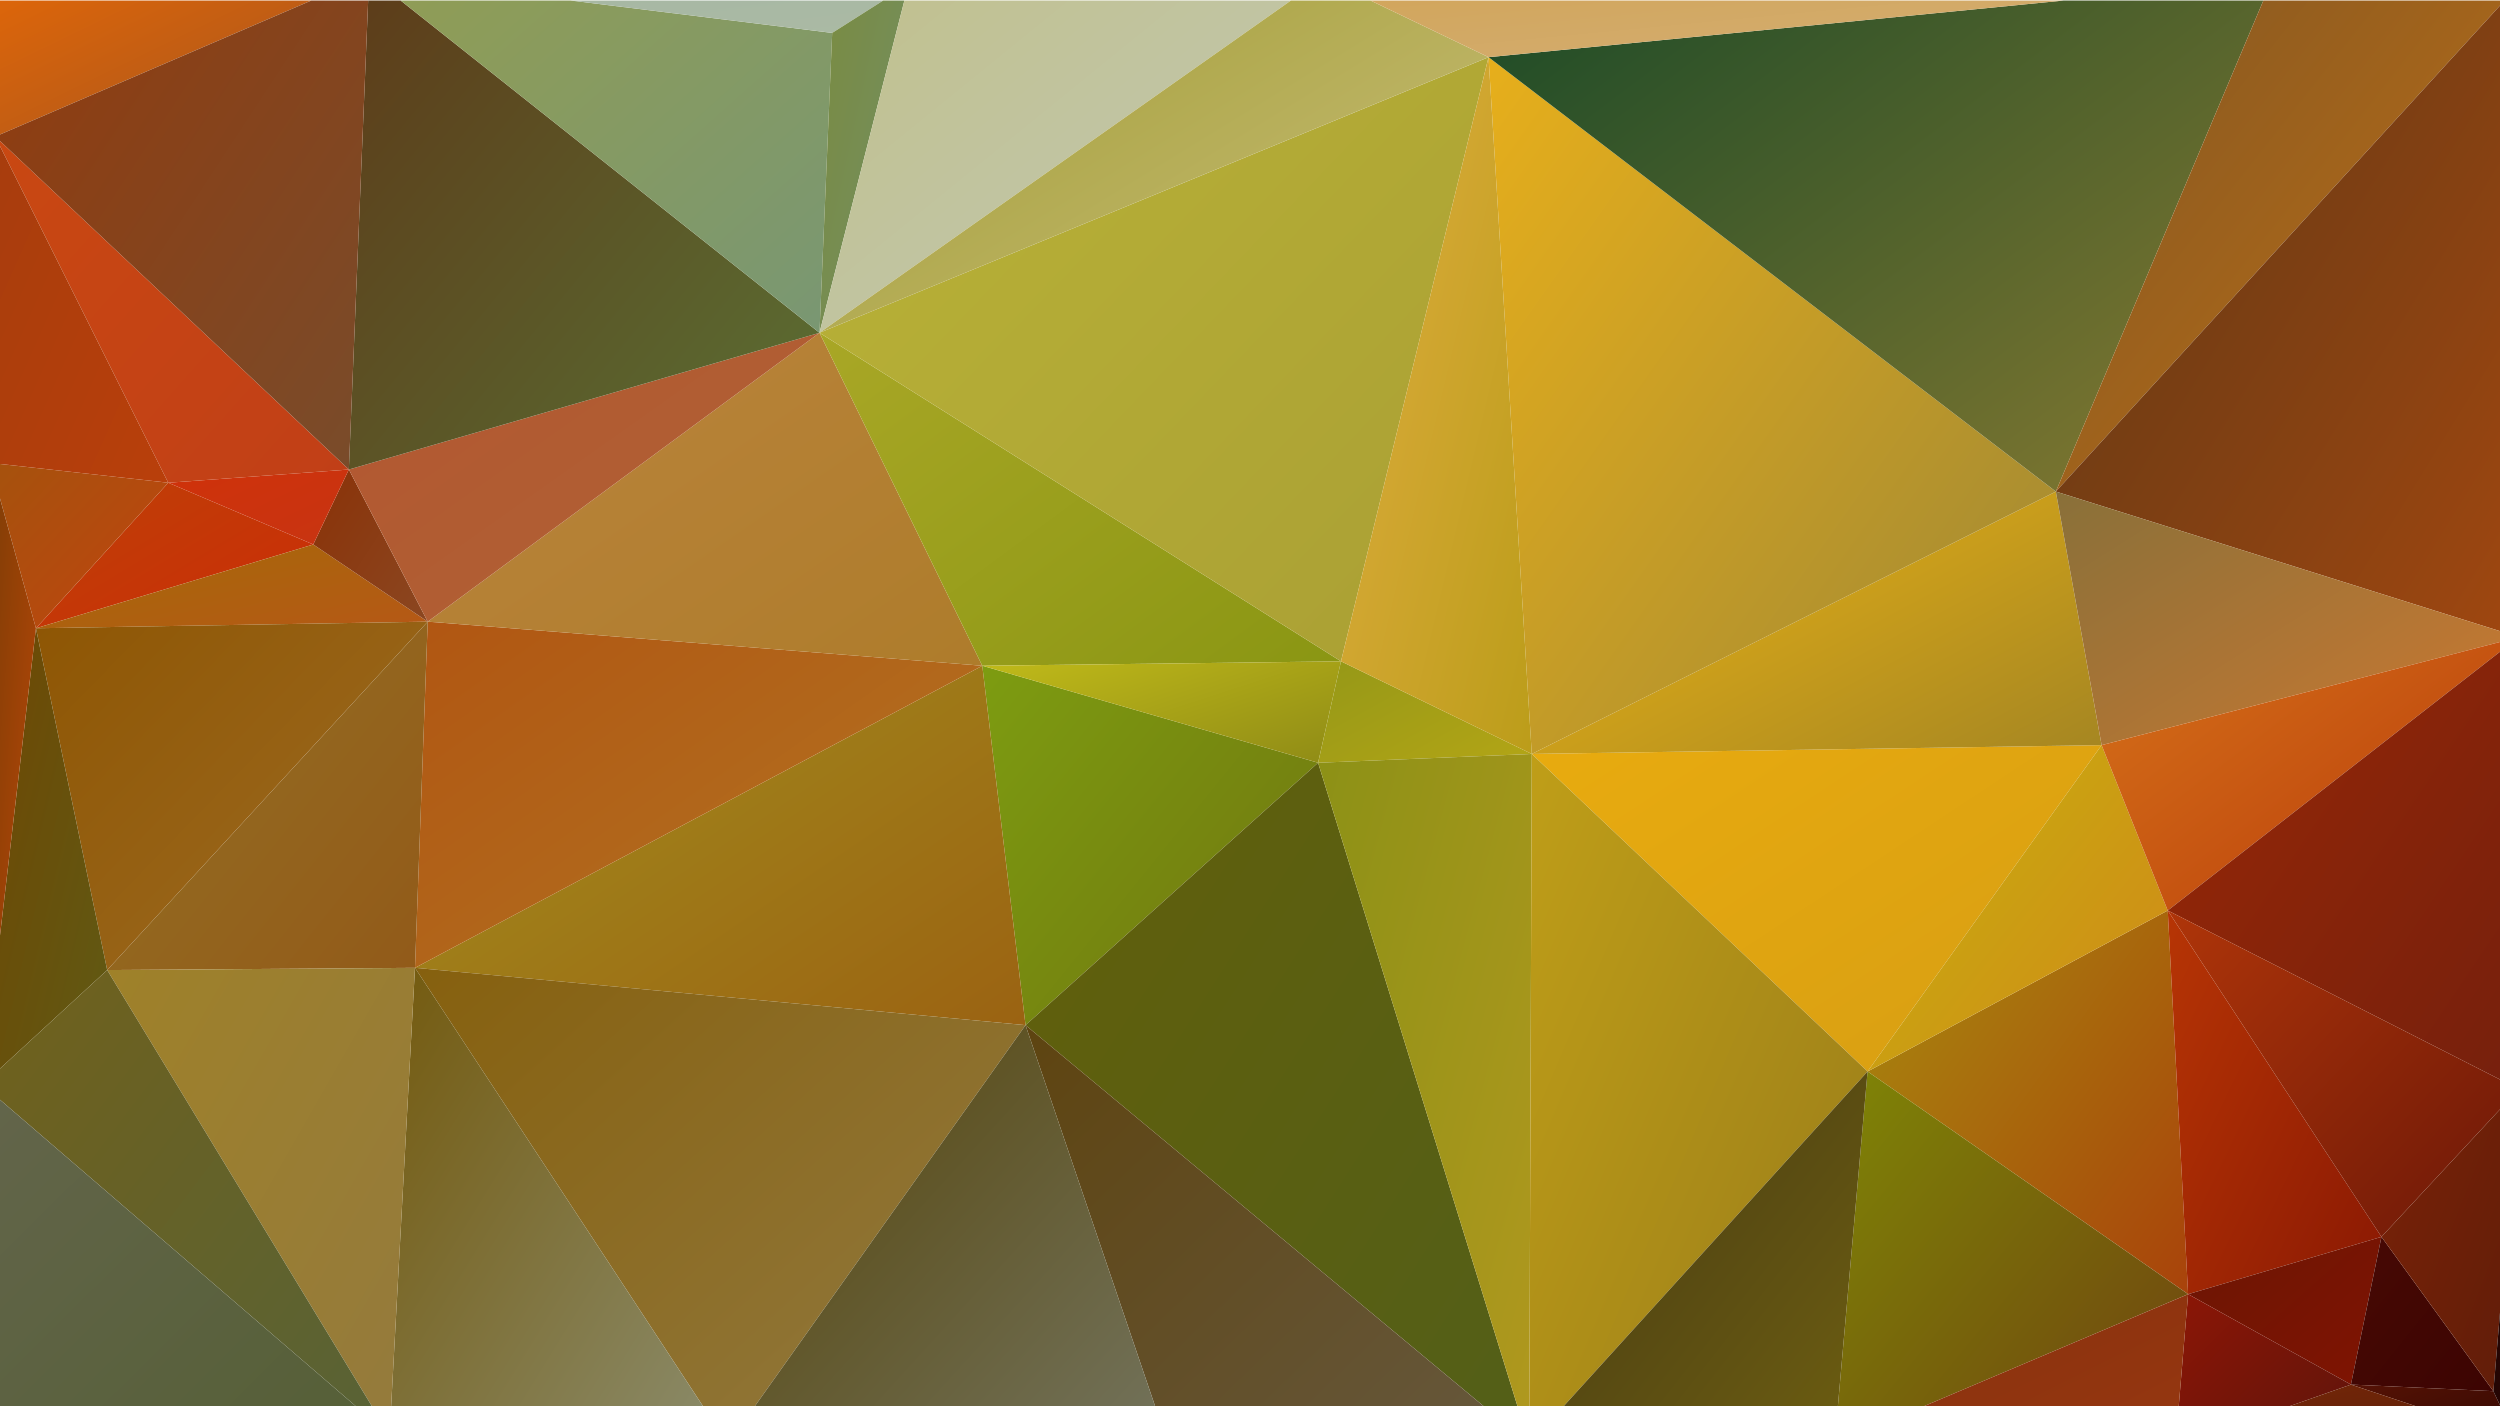 <?xml version="1.0" encoding="utf-8"?>
<!-- Generator: Adobe Illustrator 16.0.0, SVG Export Plug-In . SVG Version: 6.00 Build 0)  -->
<!DOCTYPE svg PUBLIC "-//W3C//DTD SVG 1.1//EN" "http://www.w3.org/Graphics/SVG/1.1/DTD/svg11.dtd">
<svg version="1.1" xmlns="http://www.w3.org/2000/svg" xmlns:xlink="http://www.w3.org/1999/xlink" x="0px" y="0px" width="3840px"
	 height="2160.002px" viewBox="0 0 3840 2160.002" enable-background="new 0 0 3840 2160.002" xml:space="preserve">
<g id="Layer_1">
</g>
<g id="Layer_2">
</g>
<g id="Layer_3">
</g>
<g id="Layer_4">
</g>
<g id="Layer_5">
</g>
<g id="Layer_6">
</g>
<g id="Layer_7">
</g>
<g id="Layer_8">
</g>
<g id="Layer_9">
</g>
<g id="Layer_10">
</g>
<g id="Layer_11">
</g>
<g id="Layer_12">
</g>
<g id="Layer_13">
</g>
<g id="Layer_14">
</g>
<g id="Layer_15">
</g>
<g id="Layer_16">
</g>
<g id="Layer_17">
</g>
<g id="Layer_18">
</g>
<g id="Layer_19">
</g>
<g id="Layer_20">
</g>
<g id="Layer_21">
</g>
<g id="Layer_22">
</g>
<g id="Layer_23">
</g>
<g id="Layer_24">
	<g>
		
			<linearGradient id="SVGID_1_" gradientUnits="userSpaceOnUse" x1="-4126.919" y1="-3008.876" x2="-4123.123" y2="-3012.673" gradientTransform="matrix(132 0 0 -163 546265.625 -489428.625)">
			<stop  offset="0" style="stop-color:#7D9C11"/>
			<stop  offset="1" style="stop-color:#70730F"/>
		</linearGradient>
		<polygon fill="url(#SVGID_1_)" points="1575.223,1574.648 2024.578,1171.611 1508.794,1022.59 		"/>
		
			<linearGradient id="SVGID_2_" gradientUnits="userSpaceOnUse" x1="-4116.518" y1="-3008.098" x2="-4112.801" y2="-3011.814" gradientTransform="matrix(126 0 0 -174 521611.562 -522119.625)">
			<stop  offset="0" style="stop-color:#A78C0E"/>
			<stop  offset="1" style="stop-color:#A9430B"/>
		</linearGradient>
		<polygon fill="url(#SVGID_2_)" points="3360.934,1987.846 3329.672,1398.531 2868.59,1645.773 		"/>
		
			<linearGradient id="SVGID_3_" gradientUnits="userSpaceOnUse" x1="-4088.423" y1="-3009.222" x2="-4084.755" y2="-3012.89" gradientTransform="matrix(84 0 0 -174 346715.5 -522119.625)">
			<stop  offset="0" style="stop-color:#B73505"/>
			<stop  offset="1" style="stop-color:#8B1903"/>
		</linearGradient>
		<polygon fill="url(#SVGID_3_)" points="3657.898,1899.787 3329.672,1398.531 3360.934,1987.846 		"/>
		
			<linearGradient id="SVGID_4_" gradientUnits="userSpaceOnUse" x1="-4078.707" y1="-3055.971" x2="-4075.019" y2="-3059.659" gradientTransform="matrix(76 0 0 -67 313387.5 -202897.5)">
			<stop  offset="0" style="stop-color:#6C1504"/>
			<stop  offset="1" style="stop-color:#801402"/>
		</linearGradient>
		<polygon fill="url(#SVGID_4_)" points="3611.012,2126.709 3657.898,1899.787 3360.934,1987.846 		"/>
		
			<linearGradient id="SVGID_5_" gradientUnits="userSpaceOnUse" x1="-4128.589" y1="-3045.725" x2="-4124.915" y2="-3049.399" gradientTransform="matrix(109 0 0 -66 450052.562 -200257.5)">
			<stop  offset="0" style="stop-color:#BE4006"/>
			<stop  offset="1" style="stop-color:#CC2C08"/>
		</linearGradient>
		<polygon fill="url(#SVGID_5_)" points="258.406,741.479 55.215,965.012 481.129,836.311 		"/>
		
			<linearGradient id="SVGID_6_" gradientUnits="userSpaceOnUse" x1="-4139.889" y1="-3011.502" x2="-4136.305" y2="-3015.085" gradientTransform="matrix(224 0 0 -148 929845.625 -444662.625)">
			<stop  offset="0" style="stop-color:#E8AB0F"/>
			<stop  offset="1" style="stop-color:#D79E13"/>
		</linearGradient>
		<polygon fill="url(#SVGID_6_)" points="2868.59,1645.773 3228.078,1144.516 2352.805,1158.064 		"/>
		
			<linearGradient id="SVGID_7_" gradientUnits="userSpaceOnUse" x1="-4140.514" y1="-3017.241" x2="-4136.89" y2="-3020.865" gradientTransform="matrix(224 0 0 -119 929845.625 -358299.562)">
			<stop  offset="0" style="stop-color:#ECB415"/>
			<stop  offset="1" style="stop-color:#A58622"/>
		</linearGradient>
		<polygon fill="url(#SVGID_7_)" points="3228.078,1144.516 3157.746,755.027 2352.805,1158.064 		"/>
		
			<linearGradient id="SVGID_8_" gradientUnits="userSpaceOnUse" x1="-4113.561" y1="-3012.436" x2="-4110.017" y2="-3015.981" gradientTransform="matrix(118 0 0 -148 488275.562 -444662.625)">
			<stop  offset="0" style="stop-color:#C7B00D"/>
			<stop  offset="1" style="stop-color:#D08819"/>
		</linearGradient>
		<polygon fill="url(#SVGID_8_)" points="3329.672,1398.531 3228.078,1144.516 2868.59,1645.773 		"/>
		
			<linearGradient id="SVGID_9_" gradientUnits="userSpaceOnUse" x1="-4141.02" y1="-2994.116" x2="-4137.312" y2="-2997.824" gradientTransform="matrix(223 0 0 -316 925661.625 -945950.75)">
			<stop  offset="0" style="stop-color:#E7AF1B"/>
			<stop  offset="1" style="stop-color:#9E8735"/>
		</linearGradient>
		<polygon fill="url(#SVGID_9_)" points="2352.805,1158.064 3157.746,755.027 2286.379,87.814 		"/>
		
			<linearGradient id="SVGID_10_" gradientUnits="userSpaceOnUse" x1="-4147.181" y1="-2996.892" x2="-4143.554" y2="-3000.518" gradientTransform="matrix(308 0 0 -232 1279856.75 -695497.625)">
			<stop  offset="0" style="stop-color:#1B4A27"/>
			<stop  offset="1" style="stop-color:#877A31"/>
		</linearGradient>
		<polygon fill="url(#SVGID_10_)" points="3157.746,755.027 3476.528,0.858 3169.21,0.858 2286.379,87.814 		"/>
		
			<linearGradient id="SVGID_11_" gradientUnits="userSpaceOnUse" x1="-4147.665" y1="-3008.519" x2="-4143.829" y2="-3012.354" gradientTransform="matrix(240 0 0 -163 996078.625 -489428.625)">
			<stop  offset="0" style="stop-color:#A2911E"/>
			<stop  offset="1" style="stop-color:#9B6312"/>
		</linearGradient>
		<polygon fill="url(#SVGID_11_)" points="637.43,1486.59 1575.223,1574.648 1508.794,1022.59 		"/>
		
			<linearGradient id="SVGID_12_" gradientUnits="userSpaceOnUse" x1="-4146.177" y1="-3009.606" x2="-4142.329" y2="-3013.454" gradientTransform="matrix(223 0 0 -157 925239.625 -471556.625)">
			<stop  offset="0" style="stop-color:#B15612"/>
			<stop  offset="1" style="stop-color:#B27724"/>
		</linearGradient>
		<polygon fill="url(#SVGID_12_)" points="656.965,954.852 637.43,1486.59 1508.794,1022.59 		"/>
		
			<linearGradient id="SVGID_13_" gradientUnits="userSpaceOnUse" x1="-4139.706" y1="-3094.242" x2="-4136.194" y2="-3097.754" gradientTransform="matrix(154 0 0 -38 637567.625 -116733.625)">
			<stop  offset="0" style="stop-color:#A56908"/>
			<stop  offset="1" style="stop-color:#B65816"/>
		</linearGradient>
		<polygon fill="url(#SVGID_13_)" points="481.129,836.311 55.215,965.012 656.965,954.852 		"/>
		
			<linearGradient id="SVGID_14_" gradientUnits="userSpaceOnUse" x1="-4139.386" y1="-3009.143" x2="-4135.917" y2="-3012.611" gradientTransform="matrix(154 0 0 -158 637567.625 -474538.625)">
			<stop  offset="0" style="stop-color:#8E5604"/>
			<stop  offset="1" style="stop-color:#9D6B22"/>
		</linearGradient>
		<polygon fill="url(#SVGID_14_)" points="55.215,965.012 164.626,1489.977 656.965,954.852 		"/>
		
			<linearGradient id="SVGID_15_" gradientUnits="userSpaceOnUse" x1="-4145.557" y1="-3008.841" x2="-4142.052" y2="-3012.346" gradientTransform="matrix(218 0 0 -151 904409.625 -453795.625)">
			<stop  offset="0" style="stop-color:#BA843C"/>
			<stop  offset="1" style="stop-color:#AE7C2B"/>
		</linearGradient>
		<polygon fill="url(#SVGID_15_)" points="1508.794,1022.59 1258.715,511.172 656.965,954.852 		"/>
		
			<linearGradient id="SVGID_16_" gradientUnits="userSpaceOnUse" x1="-4133.108" y1="-3009.06" x2="-4129.197" y2="-3012.97" gradientTransform="matrix(126 0 0 -158 520919.562 -474538.625)">
			<stop  offset="0" style="stop-color:#957224"/>
			<stop  offset="1" style="stop-color:#925A19"/>
		</linearGradient>
		<polygon fill="url(#SVGID_16_)" points="164.626,1489.977 637.43,1486.59 656.965,954.852 		"/>
		
			<linearGradient id="SVGID_17_" gradientUnits="userSpaceOnUse" x1="-4066.564" y1="-3042.635" x2="-4062.965" y2="-3046.234" gradientTransform="matrix(45 0 0 -69 183473.625 -209209.5)">
			<stop  offset="0" style="stop-color:#8A3208"/>
			<stop  offset="1" style="stop-color:#8B4721"/>
		</linearGradient>
		<polygon fill="url(#SVGID_17_)" points="656.965,954.852 535.836,721.158 481.129,836.311 		"/>
		
			<linearGradient id="SVGID_18_" gradientUnits="userSpaceOnUse" x1="-4142.07" y1="-3012.4" x2="-4138.558" y2="-3015.913" gradientTransform="matrix(185 0 0 -131 766867.625 -394155.625)">
			<stop  offset="0" style="stop-color:#B35632"/>
			<stop  offset="1" style="stop-color:#AF6333"/>
		</linearGradient>
		<polygon fill="url(#SVGID_18_)" points="1258.715,511.172 535.836,721.158 656.965,954.852 		"/>
		
			<linearGradient id="SVGID_19_" gradientUnits="userSpaceOnUse" x1="-4104.831" y1="-3103.881" x2="-4101.187" y2="-3107.525" gradientTransform="matrix(71 0 0 -34 291758.625 -104839.625)">
			<stop  offset="0" style="stop-color:#CF320A"/>
			<stop  offset="1" style="stop-color:#C83412"/>
		</linearGradient>
		<polygon fill="url(#SVGID_19_)" points="535.836,721.158 258.406,741.479 481.129,836.311 		"/>
		
			<linearGradient id="SVGID_20_" gradientUnits="userSpaceOnUse" x1="-4137.285" y1="-3006.489" x2="-4133.632" y2="-3010.142" gradientTransform="matrix(139 0 0 -157 575046.625 -471776.625)">
			<stop  offset="0" style="stop-color:#C94812"/>
			<stop  offset="1" style="stop-color:#C13F17"/>
		</linearGradient>
		<polygon fill="url(#SVGID_20_)" points="535.836,721.158 0.002,216.615 0.002,224.353 258.406,741.479 		"/>
		
			<linearGradient id="SVGID_21_" gradientUnits="userSpaceOnUse" x1="-4045.223" y1="-3054.109" x2="-4041.607" y2="-3057.725" gradientTransform="matrix(56 0 0 -70 230111.625 -211843.5)">
			<stop  offset="0" style="stop-color:#470904"/>
			<stop  offset="1" style="stop-color:#3C0402"/>
		</linearGradient>
		<polygon fill="url(#SVGID_21_)" points="3829.828,2136.869 3657.898,1899.787 3611.012,2126.709 		"/>
		
			<linearGradient id="SVGID_22_" gradientUnits="userSpaceOnUse" x1="-4142.517" y1="-3009.054" x2="-4138.868" y2="-3012.703" gradientTransform="matrix(205 0 0 -151 850392.625 -453795.625)">
			<stop  offset="0" style="stop-color:#A9A726"/>
			<stop  offset="1" style="stop-color:#8A9613"/>
		</linearGradient>
		<polygon fill="url(#SVGID_22_)" points="2059.746,1015.816 1258.715,511.172 1508.794,1022.59 		"/>
		
			<linearGradient id="SVGID_23_" gradientUnits="userSpaceOnUse" x1="-4147.084" y1="-2994.939" x2="-4143.391" y2="-2998.633" gradientTransform="matrix(263 0 0 -274 1092078.625 -820706.75)">
			<stop  offset="0" style="stop-color:#B9B337"/>
			<stop  offset="1" style="stop-color:#AA9F34"/>
		</linearGradient>
		<polygon fill="url(#SVGID_23_)" points="2286.379,87.814 1258.715,511.172 2059.746,1015.816 		"/>
		
			<linearGradient id="SVGID_24_" gradientUnits="userSpaceOnUse" x1="-4128.567" y1="-3076.28" x2="-4124.923" y2="-3079.925" gradientTransform="matrix(141 0 0 -46 583768.625 -140536.594)">
			<stop  offset="0" style="stop-color:#C0BA19"/>
			<stop  offset="1" style="stop-color:#8F8B16"/>
		</linearGradient>
		<polygon fill="url(#SVGID_24_)" points="1508.794,1022.59 2024.578,1171.611 2059.746,1015.816 		"/>
		
			<linearGradient id="SVGID_25_" gradientUnits="userSpaceOnUse" x1="-4100.116" y1="-3077.883" x2="-4096.472" y2="-3081.527" gradientTransform="matrix(84 0 0 -46 346381.5 -140536.594)">
			<stop  offset="0" style="stop-color:#959817"/>
			<stop  offset="1" style="stop-color:#B3A516"/>
		</linearGradient>
		<polygon fill="url(#SVGID_25_)" points="2024.578,1171.611 2352.805,1158.064 2059.746,1015.816 		"/>
		
			<linearGradient id="SVGID_26_" gradientUnits="userSpaceOnUse" x1="-4090.922" y1="-2993.864" x2="-4087.37" y2="-2997.417" gradientTransform="matrix(75 0 0 -316 308887.5 -945950.75)">
			<stop  offset="0" style="stop-color:#DEAC3F"/>
			<stop  offset="1" style="stop-color:#BC9D1A"/>
		</linearGradient>
		<polygon fill="url(#SVGID_26_)" points="2059.746,1015.816 2352.805,1158.064 2286.379,87.814 		"/>
		
			<linearGradient id="SVGID_27_" gradientUnits="userSpaceOnUse" x1="-4142.811" y1="-2998.729" x2="-4139.128" y2="-3002.413" gradientTransform="matrix(185 0 0 -224 766867.625 -671643.625)">
			<stop  offset="0" style="stop-color:#5D3B19"/>
			<stop  offset="1" style="stop-color:#5A7034"/>
		</linearGradient>
		<polygon fill="url(#SVGID_27_)" points="1258.715,511.172 615.446,0.858 565.514,0.858 535.836,721.158 		"/>
		
			<linearGradient id="SVGID_28_" gradientUnits="userSpaceOnUse" x1="-4140.951" y1="-3003.609" x2="-4137.308" y2="-3007.253" gradientTransform="matrix(182 0 0 -162 754374.625 -486759.625)">
			<stop  offset="0" style="stop-color:#919D54"/>
			<stop  offset="1" style="stop-color:#799773"/>
		</linearGradient>
		<polygon fill="url(#SVGID_28_)" points="1278.254,50.559 876.877,0.858 683.252,0.858 668.827,0.858 631.493,0.858 615.446,0.858 
			1258.715,511.172 		"/>
		
			<linearGradient id="SVGID_29_" gradientUnits="userSpaceOnUse" x1="-4139.447" y1="-3031.934" x2="-4135.597" y2="-3035.783" gradientTransform="matrix(150 0 0 -73 620880.625 -221361.5)">
			<stop  offset="0" style="stop-color:#E26708"/>
			<stop  offset="1" style="stop-color:#9F5320"/>
		</linearGradient>
		<polygon fill="url(#SVGID_29_)" points="265.544,0.858 107.75,0.858 0.002,0.858 0.002,3.397 0.002,68.669 0.002,206.598 
			477.979,0.858 		"/>
		
			<linearGradient id="SVGID_30_" gradientUnits="userSpaceOnUse" x1="-4138.096" y1="-2997.531" x2="-4134.405" y2="-3001.222" gradientTransform="matrix(147 0 0 -224 608382.625 -671643.625)">
			<stop  offset="0" style="stop-color:#913B0E"/>
			<stop  offset="1" style="stop-color:#794C2B"/>
		</linearGradient>
		<polygon fill="url(#SVGID_30_)" points="565.514,0.858 477.979,0.858 0.002,206.598 0.002,216.615 535.836,721.158 		"/>
		
			<linearGradient id="SVGID_31_" gradientUnits="userSpaceOnUse" x1="-4144.812" y1="-3121.373" x2="-4141.185" y2="-3125" gradientTransform="matrix(212 0 0 -26 879384.625 -81207.641)">
			<stop  offset="0" style="stop-color:#A4B6A3"/>
			<stop  offset="1" style="stop-color:#ABBAA4"/>
		</linearGradient>
		<polygon fill="url(#SVGID_31_)" points="1356.442,0.858 1212.013,0.858 876.877,0.858 1278.254,50.559 		"/>
		
			<linearGradient id="SVGID_32_" gradientUnits="userSpaceOnUse" x1="-4021.259" y1="-3004.991" x2="-4017.251" y2="-3008.999" gradientTransform="matrix(35 0 0 -158 142002.625 -474827.625)">
			<stop  offset="0" style="stop-color:#7A8B40"/>
			<stop  offset="1" style="stop-color:#728F68"/>
		</linearGradient>
		<polygon fill="url(#SVGID_32_)" points="1258.715,511.172 1389.136,0.858 1359.989,0.858 1356.442,0.858 1278.254,50.559 		"/>
		
			<linearGradient id="SVGID_33_" gradientUnits="userSpaceOnUse" x1="-4141.23" y1="-3004.592" x2="-4137.311" y2="-3008.511" gradientTransform="matrix(198 0 0 -161 821223.625 -483776.625)">
			<stop  offset="0" style="stop-color:#C1C08C"/>
			<stop  offset="1" style="stop-color:#C0C9B9"/>
		</linearGradient>
		<polygon fill="url(#SVGID_33_)" points="1982.774,0.858 1794.433,0.858 1705.535,0.858 1661.586,0.858 1628.897,0.858 
			1573.278,0.858 1389.136,0.858 1258.715,511.172 		"/>
		
			<linearGradient id="SVGID_34_" gradientUnits="userSpaceOnUse" x1="-4147.569" y1="-3004.764" x2="-4143.909" y2="-3008.424" gradientTransform="matrix(263 0 0 -161 1092078.625 -483776.625)">
			<stop  offset="0" style="stop-color:#A19C33"/>
			<stop  offset="1" style="stop-color:#CBC07E"/>
		</linearGradient>
		<polygon fill="url(#SVGID_34_)" points="2286.379,87.814 2105.243,0.858 1982.774,0.858 1258.715,511.172 		"/>
		
			<linearGradient id="SVGID_35_" gradientUnits="userSpaceOnUse" x1="-4151.936" y1="-3083.285" x2="-4148.472" y2="-3086.749" gradientTransform="matrix(373 0 0 -36 1550646.75 -111026.625)">
			<stop  offset="0" style="stop-color:#D1A458"/>
			<stop  offset="1" style="stop-color:#D4AF75"/>
		</linearGradient>
		<polygon fill="url(#SVGID_35_)" points="3169.21,0.858 2878.78,0.858 2839.03,0.858 2701.93,0.858 2688.896,0.858 2626.618,0.858 
			2571.589,0.858 2541.87,0.858 2166.951,0.858 2141.385,0.858 2105.243,0.858 2286.379,87.814 		"/>
		
			<linearGradient id="SVGID_36_" gradientUnits="userSpaceOnUse" x1="-4131.351" y1="-2997.651" x2="-4127.447" y2="-3001.555" gradientTransform="matrix(183 0 0 -232 759204.625 -695497.625)">
			<stop  offset="0" style="stop-color:#835722"/>
			<stop  offset="1" style="stop-color:#C37115"/>
		</linearGradient>
		<polygon fill="url(#SVGID_36_)" points="3765.43,0.858 3476.528,0.858 3157.746,755.027 3840,8.559 3840,0.858 3768.443,0.858 		
			"/>
		
			<linearGradient id="SVGID_37_" gradientUnits="userSpaceOnUse" x1="-4131.327" y1="-2993.864" x2="-4127.515" y2="-2997.677" gradientTransform="matrix(183 0 0 -297 759204.625 -889326.75)">
			<stop  offset="0" style="stop-color:#593716"/>
			<stop  offset="1" style="stop-color:#A04710"/>
		</linearGradient>
		<polygon fill="url(#SVGID_37_)" points="3840,969.476 3840,625.259 3840,577.106 3840,522.759 3840,469.595 3840,413.315 
			3840,407.252 3840,402.584 3840,14.923 3840,8.559 3157.746,755.027 		"/>
		
			<linearGradient id="SVGID_38_" gradientUnits="userSpaceOnUse" x1="-4131.487" y1="-3018.771" x2="-4127.77" y2="-3022.489" gradientTransform="matrix(182 0 0 -115 755037.625 -346371.562)">
			<stop  offset="0" style="stop-color:#897039"/>
			<stop  offset="1" style="stop-color:#CE7931"/>
		</linearGradient>
		<polygon fill="url(#SVGID_38_)" points="3228.078,1144.516 3840,986.046 3840,969.476 3157.746,755.027 		"/>
		
			<linearGradient id="SVGID_39_" gradientUnits="userSpaceOnUse" x1="-4126.756" y1="-3016.867" x2="-4123.261" y2="-3020.362" gradientTransform="matrix(164 0 0 -124 680049.625 -373143.625)">
			<stop  offset="0" style="stop-color:#D57119"/>
			<stop  offset="1" style="stop-color:#BA3D0B"/>
		</linearGradient>
		<polygon fill="url(#SVGID_39_)" points="3329.672,1398.531 3840,1001.071 3840,986.046 3228.078,1144.516 		"/>
		
			<linearGradient id="SVGID_40_" gradientUnits="userSpaceOnUse" x1="-4118.598" y1="-3002.742" x2="-4114.838" y2="-3006.502" gradientTransform="matrix(138 0 0 -205 571733.625 -614685.625)">
			<stop  offset="0" style="stop-color:#992806"/>
			<stop  offset="1" style="stop-color:#76200D"/>
		</linearGradient>
		<polygon fill="url(#SVGID_40_)" points="3840,1658.162 3840,1334.696 3840,1296.64 3840,1274.466 3840,1263.284 3840,1036.819 
			3840,1001.071 3329.672,1398.531 		"/>
		
			<linearGradient id="SVGID_41_" gradientUnits="userSpaceOnUse" x1="-4118.636" y1="-3013.186" x2="-4115.052" y2="-3016.77" gradientTransform="matrix(138 0 0 -148 571733.625 -444587.625)">
			<stop  offset="0" style="stop-color:#AF3509"/>
			<stop  offset="1" style="stop-color:#6D1808"/>
		</linearGradient>
		<polygon fill="url(#SVGID_41_)" points="3657.898,1899.787 3840,1703.951 3840,1658.162 3329.672,1398.531 		"/>
		
			<linearGradient id="SVGID_42_" gradientUnits="userSpaceOnUse" x1="-4039.182" y1="-3016.903" x2="-4035.475" y2="-3020.61" gradientTransform="matrix(54 0 0 -137 221789.625 -411704.625)">
			<stop  offset="0" style="stop-color:#7A2207"/>
			<stop  offset="1" style="stop-color:#601D09"/>
		</linearGradient>
		<polygon fill="url(#SVGID_42_)" points="3829.828,2136.869 3840,2016.091 3840,1703.951 3657.898,1899.787 		"/>
		
			<linearGradient id="SVGID_43_" gradientUnits="userSpaceOnUse" x1="-4060.854" y1="-3187.795" x2="-4057.207" y2="-3191.442" gradientTransform="matrix(65 0 0 -25 267614.594 -77586.641)">
			<stop  offset="0" style="stop-color:#561205"/>
			<stop  offset="1" style="stop-color:#340902"/>
		</linearGradient>
		<polygon fill="url(#SVGID_43_)" points="3611.012,2126.709 3712.861,2160.663 3725.12,2160.663 3830.778,2160.663 3840,2160.663 
			3840,2158.419 3829.828,2136.869 		"/>
		
			<linearGradient id="SVGID_44_" gradientUnits="userSpaceOnUse" x1="-3466.79" y1="-3013.284" x2="-3462.951" y2="-3017.123" gradientTransform="matrix(10 0 0 -159 38485.641 -477308.625)">
			<stop  offset="0" style="stop-color:#1A0202"/>
			<stop  offset="1" style="stop-color:#2D0804"/>
		</linearGradient>
		<polygon fill="url(#SVGID_44_)" points="3840,2158.419 3840,2132.882 3840,2016.091 3829.828,2136.869 		"/>
		
			<linearGradient id="SVGID_45_" gradientUnits="userSpaceOnUse" x1="-4070.738" y1="-3055.553" x2="-4067.034" y2="-3059.257" gradientTransform="matrix(69 0 0 -69 284213.625 -208835.5)">
			<stop  offset="0" style="stop-color:#8C1606"/>
			<stop  offset="1" style="stop-color:#5E140B"/>
		</linearGradient>
		<polygon fill="url(#SVGID_45_)" points="3360.934,1987.846 3346.484,2160.663 3410.818,2160.663 3435.02,2160.663 
			3514.477,2160.663 3611.012,2126.709 		"/>
		
			<linearGradient id="SVGID_46_" gradientUnits="userSpaceOnUse" x1="-4116.76" y1="-3165.968" x2="-4113.19" y2="-3169.538" gradientTransform="matrix(134 0 0 -28 555068.625 -86532.641)">
			<stop  offset="0" style="stop-color:#772708"/>
			<stop  offset="1" style="stop-color:#5B1F09"/>
		</linearGradient>
		<polygon fill="url(#SVGID_46_)" points="3514.477,2160.663 3712.861,2160.663 3611.012,2126.709 		"/>
		
			<linearGradient id="SVGID_47_" gradientUnits="userSpaceOnUse" x1="-4122.227" y1="-3010.84" x2="-4118.526" y2="-3014.541" gradientTransform="matrix(139 0 0 -169 575769.625 -507136.625)">
			<stop  offset="0" style="stop-color:#7F8506"/>
			<stop  offset="1" style="stop-color:#6F4210"/>
		</linearGradient>
		<polygon fill="url(#SVGID_47_)" points="2868.59,1645.773 2822.896,2160.663 2953.376,2160.663 3360.934,1987.846 		"/>
		
			<linearGradient id="SVGID_48_" gradientUnits="userSpaceOnUse" x1="-4121.614" y1="-3054.564" x2="-4117.714" y2="-3058.464" gradientTransform="matrix(139 0 0 -69 575769.625 -208835.5)">
			<stop  offset="0" style="stop-color:#86300E"/>
			<stop  offset="1" style="stop-color:#963710"/>
		</linearGradient>
		<polygon fill="url(#SVGID_48_)" points="2953.376,2160.663 3247.88,2160.663 3346.484,2160.663 3360.934,1987.846 		"/>
		
			<linearGradient id="SVGID_49_" gradientUnits="userSpaceOnUse" x1="-4139.868" y1="-2996.227" x2="-4136.159" y2="-2999.937" gradientTransform="matrix(198 0 0 -309 821304.625 -924756.75)">
			<stop  offset="0" style="stop-color:#625F0A"/>
			<stop  offset="1" style="stop-color:#535F18"/>
		</linearGradient>
		<polygon fill="url(#SVGID_49_)" points="1575.223,1574.648 2279.777,2160.663 2331.083,2160.663 2024.578,1171.611 		"/>
		
			<linearGradient id="SVGID_50_" gradientUnits="userSpaceOnUse" x1="-4098.522" y1="-2995.347" x2="-4094.874" y2="-2998.994" gradientTransform="matrix(84 0 0 -313 346381.5 -936688.75)">
			<stop  offset="0" style="stop-color:#8C9116"/>
			<stop  offset="1" style="stop-color:#B0981E"/>
		</linearGradient>
		<polygon fill="url(#SVGID_50_)" points="2024.578,1171.611 2331.083,2160.663 2349.11,2160.663 2352.805,1158.064 		"/>
		
			<linearGradient id="SVGID_51_" gradientUnits="userSpaceOnUse" x1="-4122.76" y1="-2996.527" x2="-4119.017" y2="-3000.27" gradientTransform="matrix(133 0 0 -313 550647.625 -936688.75)">
			<stop  offset="0" style="stop-color:#BF9E18"/>
			<stop  offset="1" style="stop-color:#987B19"/>
		</linearGradient>
		<polygon fill="url(#SVGID_51_)" points="2352.805,1158.064 2349.11,2160.663 2401.098,2160.663 2868.59,1645.773 		"/>
		
			<linearGradient id="SVGID_52_" gradientUnits="userSpaceOnUse" x1="-4122.493" y1="-3009.972" x2="-4118.586" y2="-3013.879" gradientTransform="matrix(133 0 0 -169 550647.625 -507136.625)">
			<stop  offset="0" style="stop-color:#413514"/>
			<stop  offset="1" style="stop-color:#6D5E11"/>
		</linearGradient>
		<polygon fill="url(#SVGID_52_)" points="2401.098,2160.663 2542.721,2160.663 2687.253,2160.663 2822.896,2160.663 
			2868.59,1645.773 		"/>
		
			<linearGradient id="SVGID_53_" gradientUnits="userSpaceOnUse" x1="-4140.448" y1="-3007.528" x2="-4136.801" y2="-3011.175" gradientTransform="matrix(198 0 0 -190 821304.625 -569779.625)">
			<stop  offset="0" style="stop-color:#5E4410"/>
			<stop  offset="1" style="stop-color:#66583D"/>
		</linearGradient>
		<polygon fill="url(#SVGID_53_)" points="1774.49,2160.663 1793.817,2160.663 1951.302,2160.663 2279.777,2160.663 
			1575.223,1574.648 		"/>
		
			<linearGradient id="SVGID_54_" gradientUnits="userSpaceOnUse" x1="-4147.116" y1="-3003.26" x2="-4143.553" y2="-3006.823" gradientTransform="matrix(240 0 0 -216 996078.625 -647337.625)">
			<stop  offset="0" style="stop-color:#86600E"/>
			<stop  offset="1" style="stop-color:#927A40"/>
		</linearGradient>
		<polygon fill="url(#SVGID_54_)" points="637.43,1486.59 1080.276,2160.663 1158.892,2160.663 1575.223,1574.648 		"/>
		
			<linearGradient id="SVGID_55_" gradientUnits="userSpaceOnUse" x1="-4138.038" y1="-3007.311" x2="-4134.524" y2="-3010.826" gradientTransform="matrix(173 0 0 -190 717012.625 -569779.625)">
			<stop  offset="0" style="stop-color:#554409"/>
			<stop  offset="1" style="stop-color:#73735C"/>
		</linearGradient>
		<polygon fill="url(#SVGID_55_)" points="1158.892,2160.663 1579.172,2160.663 1639.968,2160.663 1774.49,2160.663 
			1575.223,1574.648 		"/>
		
			<linearGradient id="SVGID_56_" gradientUnits="userSpaceOnUse" x1="-4132.981" y1="-3004.476" x2="-4129.345" y2="-3008.113" gradientTransform="matrix(133 0 0 -216 550199.625 -647337.625)">
			<stop  offset="0" style="stop-color:#745A0E"/>
			<stop  offset="1" style="stop-color:#8B8C6C"/>
		</linearGradient>
		<polygon fill="url(#SVGID_56_)" points="600.747,2160.663 718.22,2160.663 1080.276,2160.663 637.43,1486.59 		"/>
		
			<linearGradient id="SVGID_57_" gradientUnits="userSpaceOnUse" x1="-4130.596" y1="-3003.255" x2="-4126.959" y2="-3006.892" gradientTransform="matrix(121 0 0 -212 500084.562 -635409.625)">
			<stop  offset="0" style="stop-color:#9F8129"/>
			<stop  offset="1" style="stop-color:#947A3D"/>
		</linearGradient>
		<polygon fill="url(#SVGID_57_)" points="164.626,1489.977 571.686,2160.663 594.849,2160.663 600.747,2160.663 637.43,1486.59 		
			"/>
		
			<linearGradient id="SVGID_58_" gradientUnits="userSpaceOnUse" x1="-4082.615" y1="-3003.314" x2="-4079.002" y2="-3006.926" gradientTransform="matrix(49 0 0 -207 200011.625 -620653.625)">
			<stop  offset="0" style="stop-color:#6F4703"/>
			<stop  offset="1" style="stop-color:#605A14"/>
		</linearGradient>
		<polygon fill="url(#SVGID_58_)" points="55.215,965.012 0.002,1436.764 0.002,1641.404 164.626,1489.977 		"/>
		
			<linearGradient id="SVGID_59_" gradientUnits="userSpaceOnUse" x1="-4141.029" y1="-3004.203" x2="-4137.346" y2="-3007.887" gradientTransform="matrix(160 0 0 -211 662548.625 -632426.625)">
			<stop  offset="0" style="stop-color:#71611B"/>
			<stop  offset="1" style="stop-color:#586236"/>
		</linearGradient>
		<polygon fill="url(#SVGID_59_)" points="0.002,1641.404 0.002,1689.213 547.34,2160.663 571.686,2160.663 164.626,1489.977 		"/>
		
			<linearGradient id="SVGID_60_" gradientUnits="userSpaceOnUse" x1="-4141.713" y1="-3013.048" x2="-4138.066" y2="-3016.695" gradientTransform="matrix(160 0 0 -159 662548.625 -477310.625)">
			<stop  offset="0" style="stop-color:#63654B"/>
			<stop  offset="1" style="stop-color:#555F36"/>
		</linearGradient>
		<polygon fill="url(#SVGID_60_)" points="0.002,2029.866 0.002,2160.663 32.016,2160.663 83.599,2160.663 367.406,2160.663 
			547.34,2160.663 0.002,1689.213 		"/>
		
			<linearGradient id="SVGID_61_" gradientUnits="userSpaceOnUse" x1="-4107.388" y1="-3037.26" x2="-4103.895" y2="-3040.753" gradientTransform="matrix(70 0 0 -75 287521.625 -227104.5)">
			<stop  offset="0" style="stop-color:#A5520D"/>
			<stop  offset="1" style="stop-color:#BF450F"/>
		</linearGradient>
		<polygon fill="url(#SVGID_61_)" points="258.406,741.479 0.002,712.683 0.002,715.687 0.002,726.052 0.002,742.007 0.002,765.6 
			55.215,965.012 		"/>
		
			<linearGradient id="SVGID_62_" gradientUnits="userSpaceOnUse" x1="-3969.207" y1="-2996.352" x2="-3965.423" y2="-3000.137" gradientTransform="matrix(21 0 0 -282 83335.641 -844378.75)">
			<stop  offset="0" style="stop-color:#793C06"/>
			<stop  offset="1" style="stop-color:#BD4807"/>
		</linearGradient>
		<polygon fill="url(#SVGID_62_)" points="0.002,765.6 0.002,931.31 0.002,946.13 0.002,1140.976 0.002,1155.792 0.002,1169.601 
			0.002,1195.71 0.002,1436.764 55.215,965.012 		"/>
		
			<linearGradient id="SVGID_63_" gradientUnits="userSpaceOnUse" x1="-4108.282" y1="-3006.903" x2="-4104.639" y2="-3010.547" gradientTransform="matrix(70 0 0 -157 287521.625 -471776.625)">
			<stop  offset="0" style="stop-color:#A73D0D"/>
			<stop  offset="1" style="stop-color:#B93F0B"/>
		</linearGradient>
		<polygon fill="url(#SVGID_63_)" points="0.002,224.353 0.002,481.452 0.002,712.683 258.406,741.479 		"/>
	</g>
</g>
<g id="Layer_25">
</g>
</svg>
